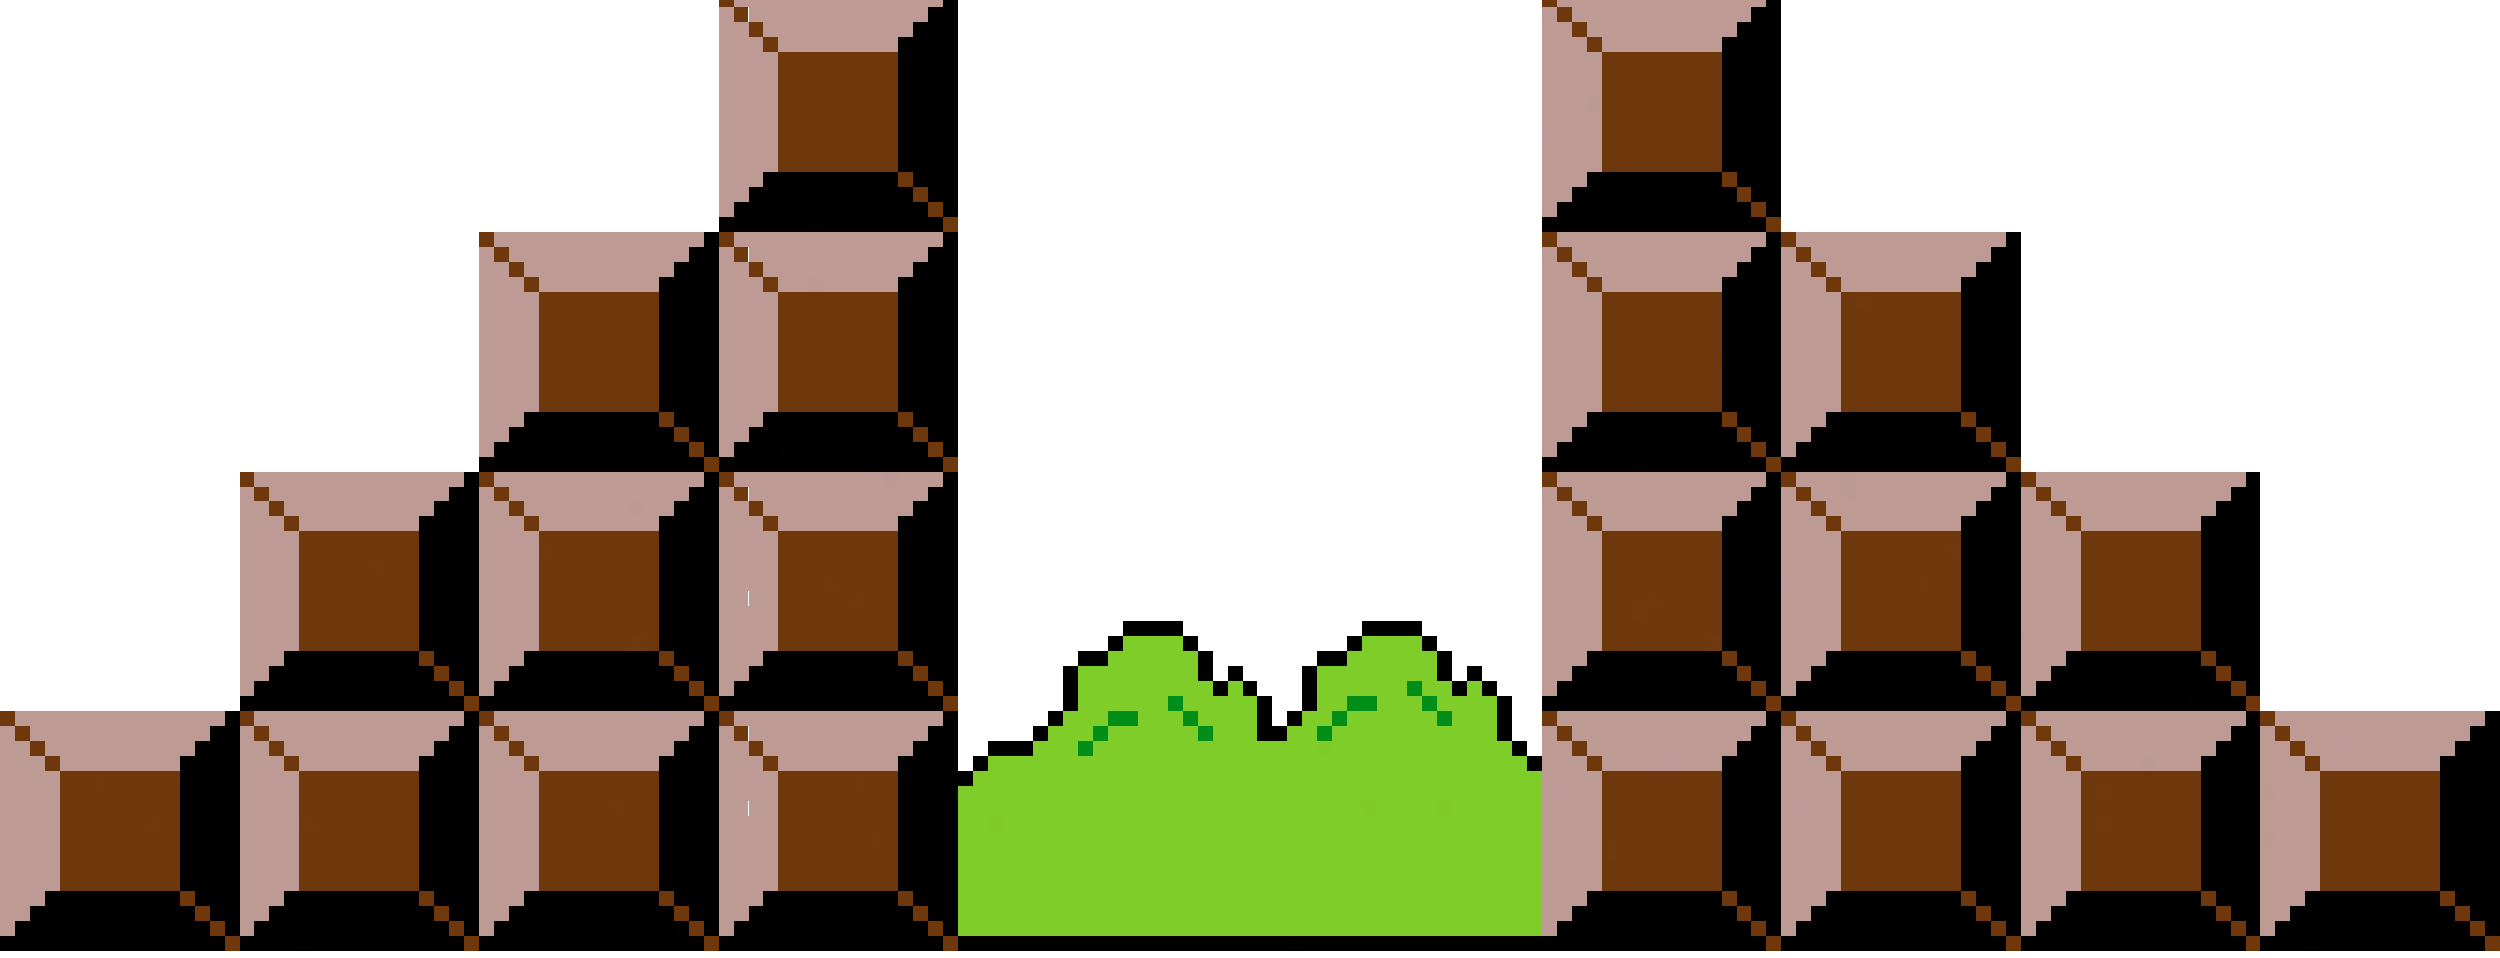<svg xmlns="http://www.w3.org/2000/svg" viewBox="0 0 167 64" shape-rendering="crispEdges">
<path stroke="#6f380c" d="M48 0h1M103 0h1M49 1h1M104 1h1M50 2h1M105 2h1M51 3h1M106 3h1M52 4h6M59 4h1M107 4h8M52 5h8M107 5h8M52 6h8M107 6h4M112 6h3M52 7h8M107 7h8M52 8h8M107 8h8M52 9h8M107 9h8M52 10h8M107 10h8M52 11h8M107 11h8M60 12h1M115 12h1M61 13h1M116 13h1M62 14h1M117 14h1M118 15h1M32 16h1M48 16h1M103 16h1M119 16h1M33 17h1M49 17h1M104 17h1M120 17h1M34 18h1M50 18h1M105 18h1M121 18h1M35 19h1M106 19h1M122 19h1M36 20h8M52 20h8M107 20h8M123 20h1M125 20h6M36 21h8M52 21h8M107 21h8M123 21h8M36 22h8M52 22h8M107 22h6M114 22h1M123 22h8M36 23h8M52 23h8M107 23h8M123 23h8M36 24h8M52 24h8M107 24h8M123 24h8M36 25h8M52 25h8M107 25h3M111 25h4M123 25h8M36 26h8M52 26h8M107 26h8M123 26h8M36 27h8M52 27h8M107 27h8M123 27h8M44 28h1M60 28h1M115 28h1M131 28h1M45 29h1M61 29h1M116 29h1M132 29h1M46 30h1M117 30h1M133 30h1M47 31h1M63 31h1M118 31h1M134 31h1M16 32h1M32 32h1M48 32h1M119 32h1M135 32h1M17 33h1M33 33h1M49 33h1M104 33h1M120 33h1M136 33h1M18 34h1M34 34h1M50 34h1M105 34h1M121 34h1M137 34h1M19 35h1M35 35h1M51 35h1M122 35h1M138 35h1M20 36h8M36 36h8M52 36h8M107 36h8M123 36h8M139 36h8M20 37h8M37 37h7M52 37h8M107 37h8M123 37h7M139 37h8M20 38h5M26 38h2M36 38h8M52 38h8M107 38h1M109 38h6M123 38h8M139 38h8M20 39h8M36 39h8M52 39h3M56 39h4M107 39h8M123 39h5M129 39h2M139 39h8M20 40h8M36 40h8M52 40h5M58 40h2M107 40h3M111 40h4M123 40h7M139 40h8M20 41h8M36 41h8M52 41h8M107 41h2M110 41h5M123 41h8M139 41h8M20 42h8M36 42h8M52 42h8M107 42h8M123 42h8M139 42h8M20 43h8M36 43h6M43 43h1M52 43h8M107 43h7M123 43h8M139 43h8M28 44h1M44 44h1M60 44h1M115 44h1M131 44h1M147 44h1M29 45h1M45 45h1M61 45h1M116 45h1M132 45h1M148 45h1M30 46h1M46 46h1M62 46h1M117 46h1M149 46h1M47 47h1M63 47h1M118 47h1M134 47h1M150 47h1M0 48h1M16 48h1M32 48h1M48 48h1M103 48h1M119 48h1M135 48h1M151 48h1M1 49h1M17 49h1M33 49h1M49 49h1M104 49h1M120 49h1M152 49h1M2 50h1M34 50h1M105 50h1M121 50h1M137 50h1M153 50h1M3 51h1M19 51h1M35 51h1M51 51h1M106 51h1M122 51h1M138 51h1M154 51h1M4 52h2M7 52h5M20 52h8M36 52h8M52 52h5M58 52h2M107 52h8M123 52h8M139 52h8M155 52h8M4 53h8M20 53h8M36 53h8M52 53h8M107 53h8M123 53h8M139 53h1M141 53h6M155 53h8M4 54h8M20 54h8M36 54h5M42 54h2M52 54h8M107 54h8M123 54h8M139 54h8M155 54h6M162 54h1M4 55h6M11 55h1M21 55h7M36 55h8M52 55h8M107 55h8M123 55h8M139 55h1M141 55h6M155 55h8M4 56h8M20 56h8M36 56h1M38 56h6M52 56h6M59 56h1M107 56h8M123 56h7M139 56h8M155 56h8M4 57h8M20 57h8M36 57h8M52 57h8M108 57h7M123 57h8M139 57h8M155 57h8M4 58h8M20 58h8M36 58h3M40 58h4M52 58h8M107 58h8M123 58h8M139 58h8M155 58h8M4 59h8M20 59h8M36 59h8M52 59h8M107 59h8M123 59h8M139 59h8M155 59h8M12 60h1M28 60h1M44 60h1M60 60h1M115 60h1M131 60h1M147 60h1M163 60h1M13 61h1M45 61h1M61 61h1M116 61h1M132 61h1M148 61h1M164 61h1M14 62h1M30 62h1M46 62h1M62 62h1M117 62h1M133 62h1M149 62h1M165 62h1M15 63h1M31 63h1M47 63h1M63 63h1M118 63h1M134 63h1M150 63h1M166 63h1" />
<path stroke="#bd9a94" d="M49 0h14M104 0h14M48 1h1M50 1h12M105 1h10M116 1h1M48 2h2M51 2h10M103 2h2M106 2h10M48 3h3M52 3h8M103 3h3M107 3h8M48 4h4M103 4h4M48 5h4M103 5h4M48 6h4M103 6h4M48 7h4M103 7h3M48 8h4M103 8h4M48 9h4M104 9h3M48 10h4M103 10h4M48 11h4M103 11h4M48 12h3M103 12h3M48 13h2M103 13h2M48 14h1M103 14h1M33 16h14M49 16h14M104 16h14M120 16h2M123 16h11M32 17h1M34 17h12M48 17h1M50 17h12M103 17h1M105 17h12M119 17h1M121 17h12M32 18h2M35 18h10M48 18h2M51 18h10M103 18h2M106 18h10M119 18h2M122 18h10M32 19h3M36 19h8M48 19h3M52 19h2M55 19h5M103 19h3M107 19h8M120 19h2M123 19h8M32 20h4M48 20h4M103 20h4M119 20h4M32 21h4M48 21h4M103 21h4M119 21h4M32 22h4M48 22h4M103 22h4M119 22h4M32 23h4M48 23h4M103 23h4M119 23h4M32 24h4M48 24h4M103 24h4M119 24h4M32 25h4M48 25h4M103 25h4M119 25h4M32 26h4M48 26h4M103 26h4M119 26h4M32 27h4M48 27h4M103 27h4M119 27h4M32 28h3M48 28h3M103 28h3M119 28h3M32 29h2M48 29h2M103 29h2M119 29h2M32 30h1M48 30h1M103 30h1M119 30h1M17 32h14M33 32h14M49 32h9M60 32h3M104 32h14M120 32h3M124 32h1M126 32h8M136 32h14M16 33h1M18 33h12M32 33h1M34 33h12M48 33h1M50 33h12M103 33h1M105 33h12M119 33h1M121 33h2M124 33h9M135 33h1M137 33h12M16 34h2M19 34h10M32 34h2M35 34h7M43 34h2M48 34h2M51 34h10M103 34h2M106 34h10M119 34h2M122 34h10M135 34h2M138 34h10M16 35h3M20 35h8M32 35h3M36 35h8M48 35h3M52 35h8M103 35h3M107 35h8M119 35h3M123 35h8M135 35h3M139 35h8M16 36h4M32 36h4M48 36h4M103 36h4M119 36h4M135 36h4M16 37h4M32 37h3M48 37h4M103 37h4M119 37h4M135 37h4M16 38h1M18 38h2M32 38h4M48 38h4M103 38h4M119 38h2M122 38h1M135 38h4M16 39h4M32 39h4M48 39h4M103 39h4M121 39h2M135 39h4M16 40h4M32 40h4M48 40h1M50 40h2M103 40h4M119 40h4M135 40h2M138 40h1M16 41h4M32 41h4M48 41h4M103 41h4M119 41h4M135 41h4M16 42h4M32 42h4M48 42h4M103 42h4M119 42h4M135 42h4M16 43h4M32 43h4M48 43h4M103 43h4M119 43h4M135 43h4M16 44h3M32 44h3M48 44h3M103 44h3M119 44h3M135 44h3M16 45h2M32 45h2M48 45h2M103 45h2M119 45h2M135 45h2M16 46h1M32 46h1M48 46h1M103 46h1M119 46h1M135 46h1M1 48h14M17 48h14M33 48h10M44 48h3M49 48h14M104 48h14M120 48h14M136 48h14M152 48h14M0 49h1M2 49h12M16 49h1M18 49h3M22 49h8M32 49h1M34 49h12M48 49h1M50 49h12M103 49h1M105 49h12M119 49h1M121 49h12M135 49h1M137 49h12M151 49h1M153 49h12M0 50h2M3 50h10M16 50h2M19 50h10M32 50h2M35 50h10M48 50h2M51 50h10M103 50h2M106 50h10M119 50h2M122 50h10M135 50h2M138 50h10M151 50h2M154 50h2M157 50h7M0 51h3M4 51h8M16 51h3M20 51h8M32 51h3M36 51h8M48 51h3M52 51h8M103 51h3M107 51h4M112 51h1M114 51h1M119 51h3M123 51h8M135 51h3M139 51h4M144 51h3M151 51h3M155 51h8M0 52h4M16 52h4M32 52h4M48 52h4M103 52h4M119 52h4M135 52h4M151 52h4M0 53h4M16 53h4M32 53h3M48 53h4M103 53h1M105 53h2M119 53h4M135 53h4M152 53h3M0 54h4M16 54h4M32 54h4M48 54h1M50 54h2M103 54h4M119 54h1M121 54h2M135 54h4M151 54h4M0 55h4M16 55h4M32 55h4M48 55h4M103 55h4M119 55h4M135 55h4M151 55h4M0 56h4M16 56h4M32 56h4M48 56h3M103 56h4M119 56h4M135 56h4M152 56h3M0 57h4M16 57h4M32 57h4M48 57h4M103 57h4M119 57h4M135 57h4M151 57h4M0 58h4M16 58h4M32 58h4M48 58h4M103 58h4M119 58h4M135 58h4M151 58h4M0 59h4M16 59h4M32 59h4M48 59h4M103 59h4M119 59h4M135 59h4M151 59h4M0 60h3M16 60h3M32 60h3M48 60h3M103 60h3M119 60h3M135 60h3M151 60h3M0 61h2M16 61h2M32 61h2M48 61h2M103 61h2M119 61h2M135 61h2M151 61h2M0 62h1M16 62h1M32 62h1M48 62h1M103 62h1M119 62h1M135 62h1M151 62h1" />
<path stroke="#000000" d="M63 0h1M62 1h2M117 1h2M61 2h3M116 2h3M60 3h4M115 3h4M60 4h3M115 4h4M60 5h4M115 5h4M60 6h4M115 6h4M60 7h4M115 7h4M60 8h4M115 8h4M60 9h4M115 9h4M60 10h4M115 10h4M60 11h4M115 11h4M51 12h9M61 12h3M106 12h9M116 12h3M50 13h11M62 13h2M105 13h11M117 13h2M49 14h13M63 14h1M104 14h13M118 14h1M48 15h6M55 15h8M103 15h14M47 16h1M63 16h1M118 16h1M134 16h1M46 17h2M62 17h2M117 17h2M133 17h2M45 18h3M61 18h3M116 18h3M132 18h3M44 19h4M60 19h4M115 19h4M131 19h3M44 20h4M60 20h4M115 20h4M131 20h4M44 21h4M60 21h4M115 21h4M131 21h4M44 22h4M60 22h4M115 22h4M131 22h4M44 23h4M60 23h4M115 23h4M131 23h4M46 24h2M60 24h4M116 24h3M131 24h4M44 25h4M60 25h4M115 25h4M131 25h4M44 26h4M60 26h4M115 26h1M117 26h2M131 26h4M44 27h4M60 27h4M115 27h4M131 27h4M35 28h7M43 28h1M45 28h3M51 28h9M61 28h3M106 28h9M116 28h3M122 28h9M132 28h3M34 29h4M39 29h6M46 29h2M50 29h11M62 29h2M105 29h11M117 29h2M121 29h11M133 29h2M33 30h13M47 30h1M49 30h3M53 30h9M63 30h1M104 30h4M109 30h8M118 30h1M120 30h6M127 30h6M134 30h1M32 31h3M36 31h11M48 31h15M103 31h6M110 31h8M119 31h1M121 31h5M127 31h7M31 32h1M47 32h1M63 32h1M118 32h1M134 32h1M150 32h1M30 33h2M46 33h2M62 33h2M117 33h2M133 33h2M149 33h2M29 34h3M45 34h3M61 34h3M116 34h3M132 34h3M148 34h3M28 35h4M44 35h4M60 35h4M115 35h4M131 35h4M147 35h4M28 36h4M44 36h4M60 36h4M115 36h4M131 36h4M147 36h4M28 37h4M44 37h4M60 37h4M115 37h4M131 37h4M147 37h4M28 38h4M44 38h4M60 38h4M115 38h4M131 38h4M147 38h4M28 39h4M44 39h4M60 39h4M116 39h3M131 39h1M133 39h2M147 39h4M28 40h4M44 40h4M60 40h4M115 40h4M131 40h2M134 40h1M147 40h2M28 41h4M44 41h4M60 41h4M115 41h4M131 41h4M147 41h4M28 42h3M44 42h4M60 42h4M75 42h4M91 42h4M115 42h4M131 42h3M147 42h4M28 43h4M44 43h4M60 43h4M74 43h1M79 43h1M90 43h1M95 43h1M115 43h4M131 43h4M147 43h4M19 44h9M29 44h3M36 44h8M45 44h3M51 44h9M61 44h3M72 44h2M80 44h1M88 44h2M96 44h1M106 44h9M116 44h3M122 44h1M124 44h7M132 44h3M138 44h9M148 44h3M18 45h11M30 45h2M34 45h11M46 45h2M50 45h11M62 45h2M71 45h1M80 45h1M82 45h1M87 45h1M96 45h1M98 45h1M105 45h11M117 45h2M121 45h11M133 45h2M137 45h11M149 45h2M17 46h7M25 46h5M31 46h1M33 46h4M38 46h8M47 46h1M49 46h13M63 46h1M71 46h1M81 46h1M83 46h1M87 46h1M97 46h1M99 46h1M104 46h13M118 46h1M120 46h10M131 46h2M134 46h1M136 46h13M150 46h1M16 47h1M18 47h13M32 47h15M48 47h15M71 47h1M84 47h1M87 47h1M100 47h1M103 47h15M119 47h11M131 47h3M135 47h11M147 47h3M15 48h1M31 48h1M47 48h1M63 48h1M70 48h1M84 48h1M86 48h1M100 48h1M118 48h1M134 48h1M150 48h1M166 48h1M14 49h2M30 49h2M46 49h2M62 49h1M69 49h1M84 49h2M100 49h1M118 49h1M133 49h2M149 49h2M165 49h2M13 50h3M29 50h3M45 50h3M61 50h3M66 50h3M117 50h2M132 50h3M148 50h3M164 50h3M12 51h4M28 51h4M44 51h4M60 51h4M65 51h1M102 51h1M115 51h4M131 51h4M148 51h3M163 51h4M12 52h4M28 52h4M44 52h4M60 52h5M115 52h2M118 52h1M131 52h4M147 52h4M163 52h4M12 53h4M28 53h4M44 53h4M60 53h4M115 53h4M131 53h4M147 53h4M164 53h3M12 54h4M28 54h4M44 54h4M60 54h4M115 54h4M131 54h4M147 54h4M163 54h4M12 55h4M29 55h3M44 55h4M60 55h4M115 55h4M131 55h2M134 55h1M147 55h4M163 55h1M165 55h2M12 56h4M28 56h4M44 56h1M46 56h2M60 56h4M115 56h4M131 56h4M147 56h4M163 56h2M166 56h1M12 57h4M28 57h4M45 57h3M60 57h4M115 57h4M131 57h4M147 57h4M163 57h4M12 58h4M28 58h4M44 58h2M47 58h1M60 58h4M115 58h4M131 58h4M147 58h4M163 58h4M12 59h4M28 59h4M44 59h4M60 59h4M115 59h4M131 59h4M147 59h4M163 59h4M3 60h9M13 60h3M19 60h9M29 60h3M35 60h9M45 60h3M51 60h9M61 60h3M106 60h9M116 60h3M122 60h2M125 60h3M129 60h2M132 60h3M138 60h3M142 60h5M148 60h3M154 60h9M164 60h3M3 61h10M14 61h2M18 61h11M30 61h2M34 61h11M46 61h2M50 61h11M62 61h2M105 61h11M117 61h2M121 61h11M133 61h2M137 61h11M149 61h2M153 61h11M165 61h2M1 62h13M15 62h1M17 62h13M31 62h1M33 62h1M35 62h10M47 62h1M49 62h13M63 62h1M104 62h13M118 62h1M120 62h13M134 62h1M136 62h13M150 62h1M153 62h12M166 62h1M0 63h15M16 63h4M21 63h1M23 63h8M32 63h15M48 63h15M64 63h22M87 63h31M119 63h15M135 63h6M142 63h8M151 63h3M155 63h11" />
<path stroke="#010000" d="M118 0h1M63 4h1M117 15h1M44 24h2M116 26h1M42 28h1M126 31h1M149 40h1M31 42h1M123 44h1M37 46h1M130 46h1M17 47h1M130 47h1M117 49h1M147 51h1M117 52h1M133 55h1M164 55h1M45 56h1M46 58h1M128 60h1M141 60h1M2 61h1M34 62h1M152 62h1M22 63h1" />
<path stroke="#bd9a95" d="M103 1h1M103 9h1M35 37h1M119 39h1M43 48h1M156 50h1M111 51h1M104 53h1M49 54h1M120 54h1" />
<path stroke="#bd9b94" d="M115 1h1M122 16h1M119 19h1M125 32h1M17 38h1M121 38h1M120 39h1M49 40h1M137 40h1M21 49h1M113 51h1M35 53h1M51 56h1" />
<path stroke="#6e380c" d="M58 4h1M111 6h1M113 22h1M110 25h1M106 35h1M108 38h1M130 40h1M133 46h1M50 50h1M161 54h1M37 56h1M130 56h1M39 58h1" />
<path stroke="#bc9a94" d="M106 7h1M54 19h1M59 32h1M123 32h1M123 33h1M42 34h1M143 51h1M151 53h1M151 56h1" />
<path stroke="#000100" d="M54 15h1M115 24h1M38 29h1M52 30h1M108 30h1M109 31h1M132 39h1M134 42h1M146 47h1M116 50h1M163 53h1M124 60h1M45 62h1M20 63h1M86 63h1M154 63h1" />
<path stroke="#6f390c" d="M63 15h1M51 19h1M36 37h1M25 38h1M55 39h1M128 39h1M110 40h1M31 47h1M136 49h1M57 52h1M10 55h1M58 56h1M107 57h1" />
<path stroke="#000001" d="M134 19h1M126 30h1M35 31h1M120 31h1M115 39h1M133 40h1M150 40h1M35 44h1M24 46h1M63 49h1M28 55h1M165 56h1M44 57h1M141 63h1" />
<path stroke="#6f380d" d="M124 20h1M62 30h1M103 32h1M130 37h1M57 40h1M109 41h1M42 43h1M114 43h1M18 50h1M6 52h1M140 53h1M41 54h1M20 55h1M140 55h1M29 61h1" />
<path stroke="#bc9a95" d="M58 32h1" />
<path stroke="#7fcd29" d="M75 43h4M91 43h4M74 44h6M90 44h6M72 45h8M88 45h8M72 46h9M82 46h1M88 46h6M95 46h2M98 46h1M72 47h6M79 47h5M88 47h2M92 47h3M96 47h4M71 48h3M76 48h3M81 48h3M87 48h1M90 48h6M97 48h3M70 49h3M74 49h6M81 49h3M86 49h2M89 49h11M69 50h3M73 50h15M89 50h12M66 51h36M65 52h3M69 52h34M64 53h24M89 53h14M64 54h19M84 54h7M92 54h4M97 54h6M64 55h2M67 55h32M100 55h3M64 56h39M64 57h17M82 57h21M64 58h37M102 58h1M64 59h39M64 60h26M91 60h12M64 61h22M87 61h16M64 62h33M98 62h5" />
<path stroke="#008d18" d="M94 46h1M90 47h2M95 47h1M74 48h2M79 48h1M89 48h1M96 48h1M73 49h1M80 49h1M88 49h1M72 50h1" />
<path stroke="#008d19" d="M78 47h1" />
<path stroke="#7fcd28" d="M80 48h1M88 53h1M83 54h1M99 55h1M81 57h1M101 58h1M90 60h1M86 61h1M97 62h1" />
<path stroke="#7ecd29" d="M88 48h1M68 52h1" />
<path stroke="#7fcc29" d="M88 50h1M91 54h1M96 54h1M66 55h1" />
<path stroke="#010001" d="M101 50h1" />
</svg>